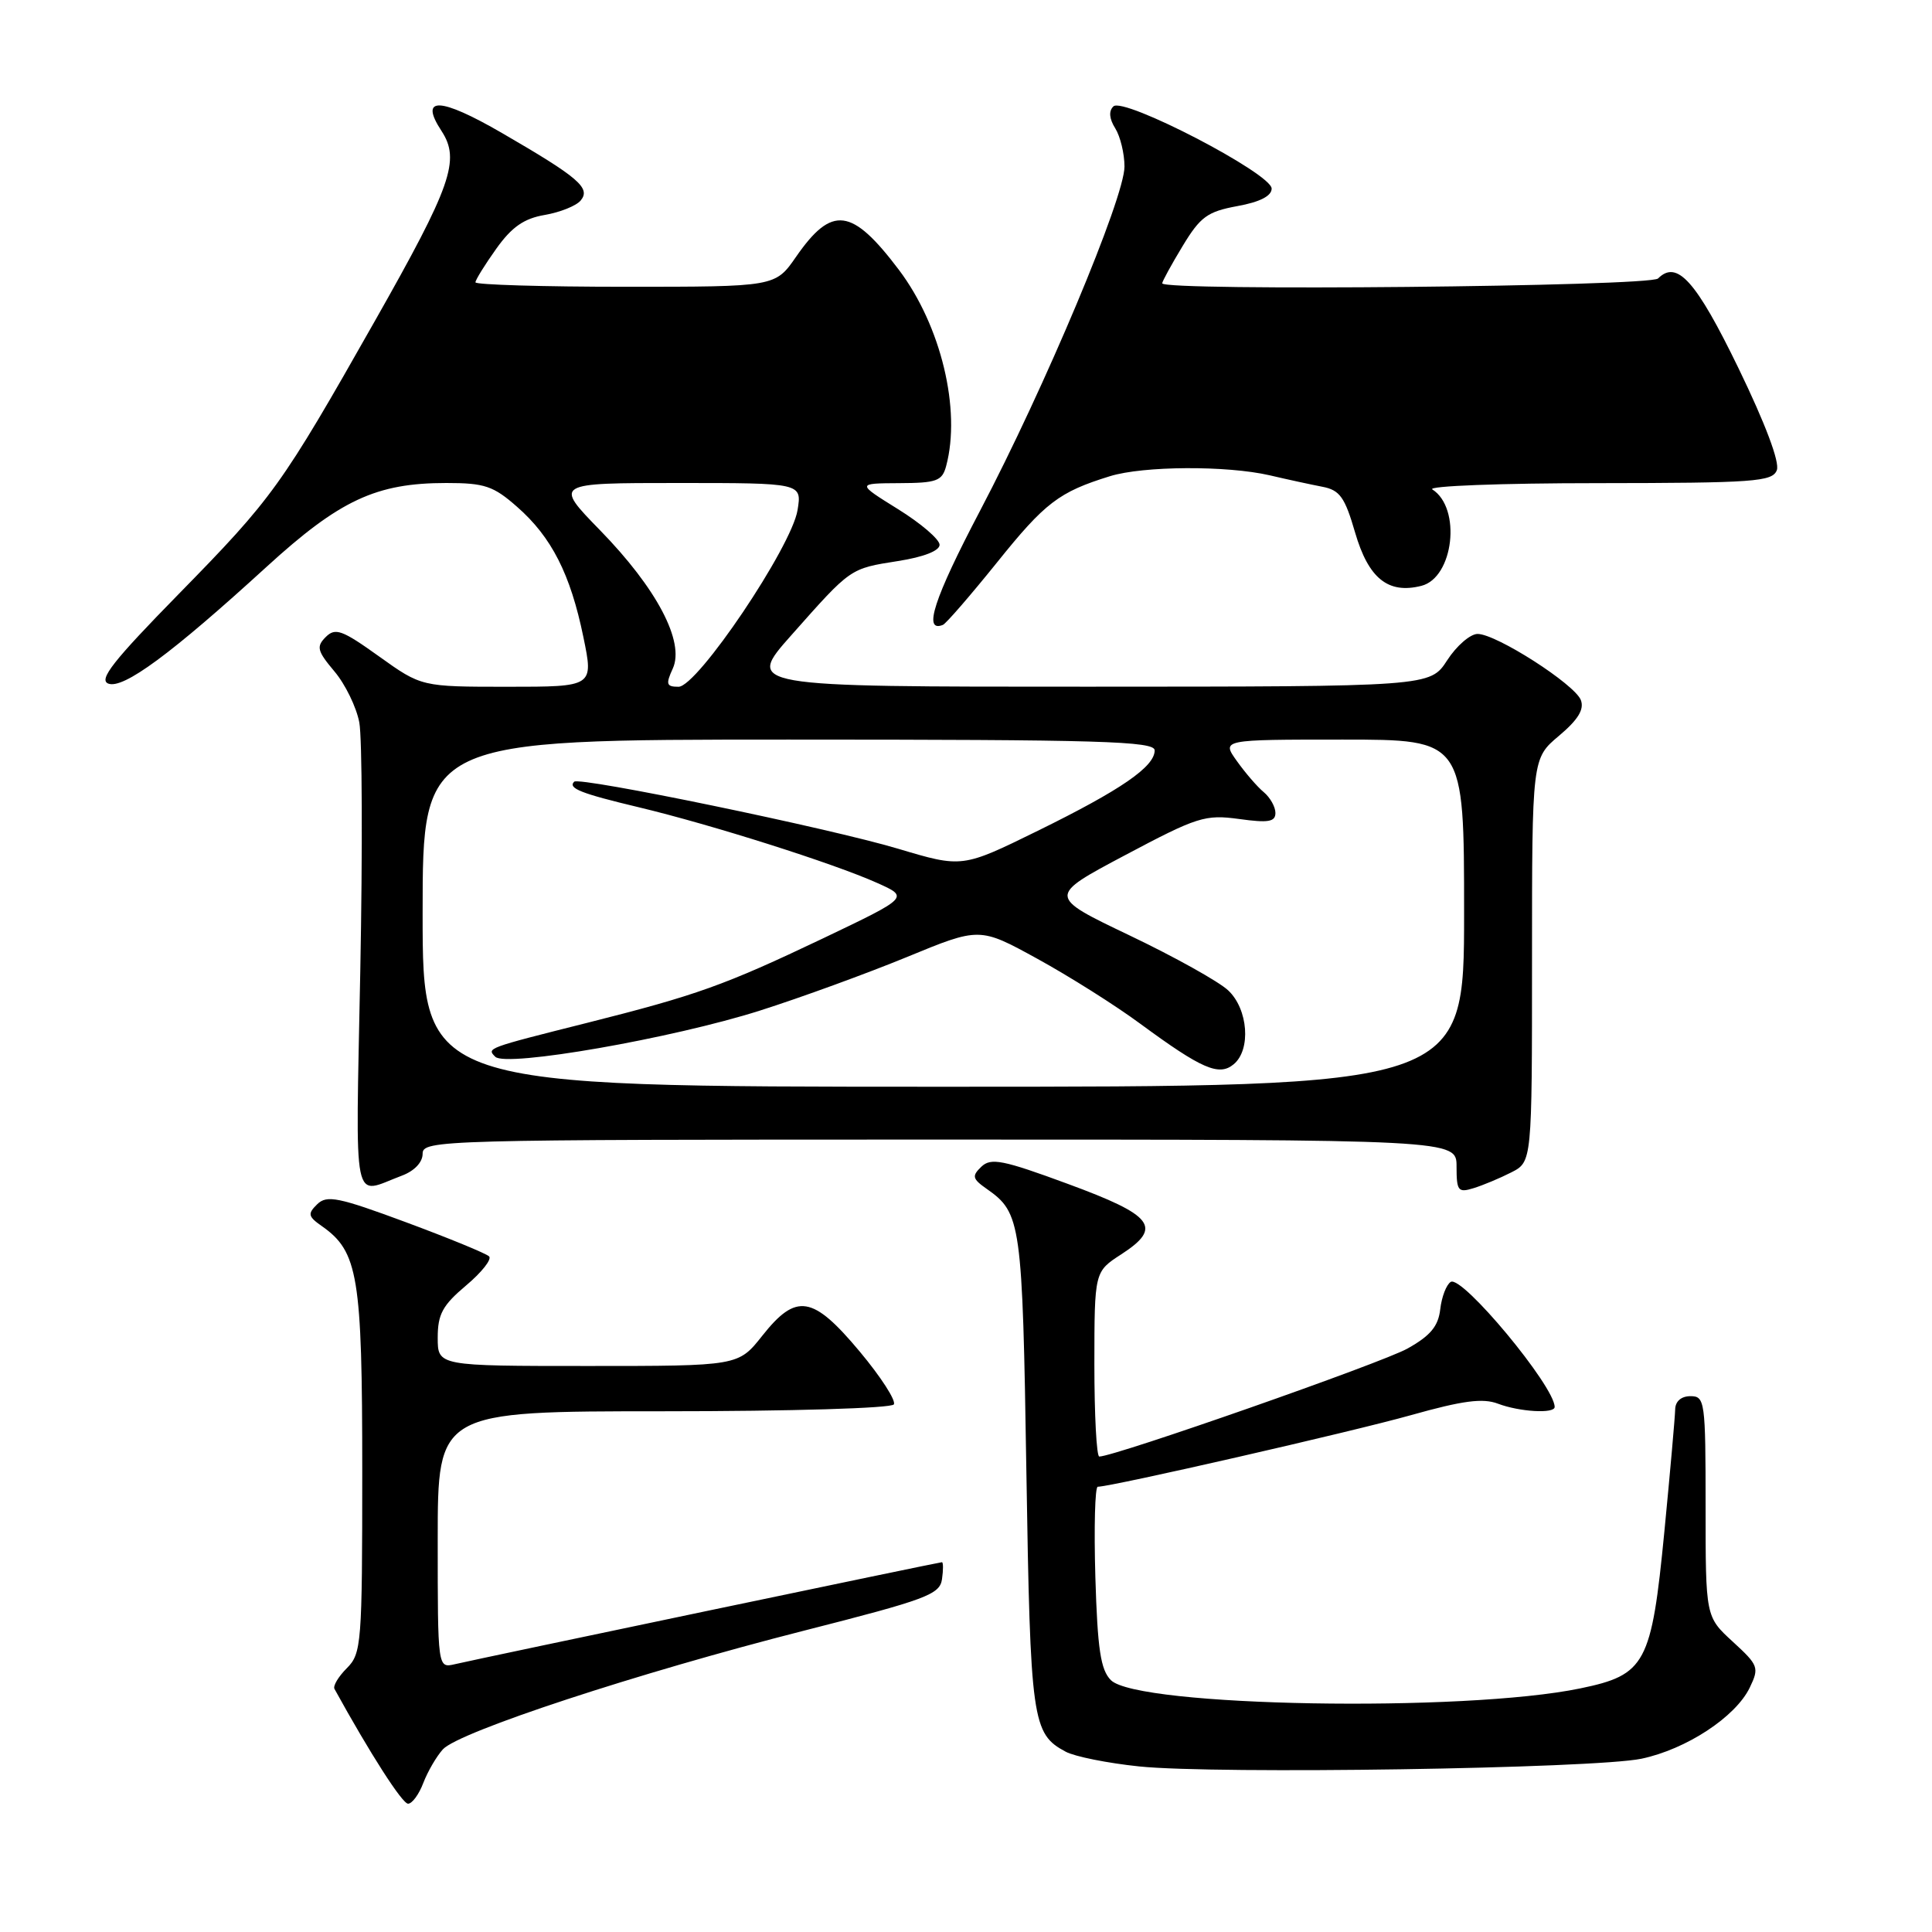 <?xml version="1.0" encoding="UTF-8" standalone="no"?>
<!DOCTYPE svg PUBLIC "-//W3C//DTD SVG 1.1//EN" "http://www.w3.org/Graphics/SVG/1.1/DTD/svg11.dtd" >
<svg xmlns="http://www.w3.org/2000/svg" xmlns:xlink="http://www.w3.org/1999/xlink" version="1.1" viewBox="0 0 256 256">
 <g >
 <path fill="currentColor"
d=" M 56.09 236.25 C 56.67 234.74 57.83 232.74 58.68 231.80 C 60.78 229.48 84.55 221.67 106.50 216.08 C 122.77 211.94 124.53 211.28 124.82 209.25 C 125.00 208.01 124.99 207.00 124.81 207.00 C 124.44 207.00 63.82 219.69 60.25 220.52 C 58.00 221.04 58.00 221.04 58.00 204.02 C 58.00 187.00 58.00 187.00 87.94 187.00 C 104.83 187.00 118.13 186.60 118.44 186.09 C 118.75 185.59 116.72 182.44 113.92 179.09 C 107.69 171.64 105.52 171.29 101.00 177.00 C 97.83 181.00 97.83 181.00 77.92 181.00 C 58.00 181.00 58.00 181.00 58.00 177.25 C 58.00 174.14 58.64 172.96 61.75 170.34 C 63.81 168.61 65.19 166.87 64.81 166.48 C 64.42 166.09 59.47 164.06 53.81 161.96 C 44.83 158.63 43.31 158.32 42.03 159.57 C 40.74 160.83 40.82 161.19 42.65 162.47 C 47.46 165.84 48.00 169.10 48.00 194.90 C 48.00 217.81 47.90 219.10 45.96 221.04 C 44.84 222.16 44.10 223.39 44.32 223.79 C 49.02 232.33 53.30 239.00 54.07 239.00 C 54.61 239.00 55.52 237.76 56.09 236.25 Z  M 217.50 233.04 C 223.44 231.79 229.97 227.51 231.85 223.62 C 233.13 220.96 233.01 220.66 229.60 217.53 C 226.00 214.23 226.00 214.23 226.00 199.62 C 226.00 185.67 225.91 185.00 224.00 185.00 C 222.77 185.00 221.99 185.68 221.97 186.75 C 221.95 187.71 221.31 194.99 220.54 202.92 C 218.83 220.49 218.06 221.93 209.40 223.72 C 193.96 226.92 150.73 226.16 147.20 222.63 C 145.84 221.27 145.43 218.56 145.14 208.96 C 144.95 202.38 145.09 197.00 145.46 197.00 C 147.27 197.00 179.08 189.73 186.94 187.52 C 193.84 185.58 196.48 185.23 198.50 186.00 C 201.35 187.08 206.00 187.35 206.00 186.43 C 206.00 183.69 193.73 168.93 192.23 169.86 C 191.65 170.22 191.03 171.84 190.84 173.48 C 190.58 175.74 189.54 176.99 186.50 178.69 C 183.14 180.58 147.69 193.00 145.66 193.00 C 145.30 193.00 145.01 187.49 145.01 180.75 C 145.02 168.50 145.02 168.50 148.58 166.20 C 154.08 162.63 152.88 161.06 141.49 156.87 C 132.87 153.69 131.30 153.38 130.03 154.60 C 128.75 155.83 128.84 156.20 130.77 157.55 C 135.30 160.73 135.48 161.96 136.00 195.00 C 136.53 228.09 136.76 229.73 141.21 232.11 C 142.40 232.75 146.78 233.63 150.94 234.06 C 161.07 235.12 211.21 234.35 217.50 233.04 Z  M 53.25 155.78 C 54.91 155.16 56.00 154.01 56.00 152.88 C 56.00 151.06 58.14 151.00 124.50 151.00 C 193.00 151.00 193.00 151.00 193.00 154.57 C 193.00 157.81 193.21 158.07 195.25 157.44 C 196.49 157.06 198.74 156.12 200.25 155.35 C 203.00 153.95 203.00 153.95 203.00 127.22 C 203.00 100.50 203.00 100.50 206.57 97.50 C 209.11 95.36 209.94 94.00 209.47 92.76 C 208.65 90.66 198.27 84.00 195.79 84.00 C 194.82 84.00 193.00 85.57 191.76 87.49 C 189.50 90.98 189.50 90.98 144.15 90.99 C 98.79 91.00 98.79 91.00 104.88 84.14 C 112.79 75.22 112.59 75.35 119.00 74.34 C 122.39 73.81 124.50 72.98 124.50 72.19 C 124.50 71.47 122.03 69.35 119.00 67.47 C 113.50 64.05 113.50 64.05 119.13 64.02 C 124.12 64.00 124.84 63.74 125.37 61.75 C 127.37 54.29 124.69 43.16 119.12 35.77 C 112.87 27.50 110.24 27.17 105.48 34.03 C 102.73 38.00 102.73 38.00 82.86 38.00 C 71.94 38.00 63.00 37.73 63.00 37.41 C 63.00 37.09 64.24 35.09 65.75 32.97 C 67.81 30.08 69.42 28.95 72.19 28.48 C 74.22 28.13 76.36 27.27 76.94 26.57 C 78.31 24.92 76.70 23.53 66.54 17.64 C 58.28 12.85 55.48 12.75 58.50 17.35 C 61.02 21.21 59.84 24.59 49.69 42.50 C 37.25 64.46 36.16 65.97 23.67 78.72 C 15.01 87.56 13.03 90.07 14.35 90.58 C 16.33 91.34 22.67 86.67 35.32 75.11 C 45.02 66.25 49.84 64.00 59.14 64.00 C 64.21 64.00 65.38 64.39 68.52 67.16 C 73.09 71.16 75.59 76.09 77.30 84.41 C 78.66 91.00 78.66 91.00 67.25 91.00 C 55.85 91.00 55.85 91.00 50.23 86.98 C 45.32 83.46 44.43 83.14 43.16 84.41 C 41.89 85.68 42.03 86.25 44.31 88.96 C 45.75 90.66 47.23 93.71 47.61 95.73 C 47.99 97.75 48.05 112.56 47.74 128.64 C 47.12 160.91 46.59 158.27 53.25 155.78 Z  M 132.10 74.54 C 138.48 66.59 140.32 65.19 147.07 63.10 C 151.50 61.73 162.55 61.67 168.24 62.98 C 170.58 63.53 173.73 64.21 175.23 64.50 C 177.53 64.94 178.20 65.88 179.56 70.57 C 181.33 76.64 183.93 78.74 188.33 77.63 C 192.62 76.56 193.68 67.32 189.79 64.85 C 189.08 64.40 198.91 64.02 211.64 64.02 C 232.49 64.00 234.85 63.83 235.44 62.30 C 235.84 61.24 233.93 56.16 230.37 48.81 C 224.73 37.19 222.21 34.39 219.70 36.90 C 218.63 37.97 154.00 38.60 154.00 37.54 C 154.00 37.29 155.21 35.07 156.70 32.61 C 159.05 28.72 159.99 28.04 163.95 27.31 C 166.94 26.77 168.50 25.97 168.50 24.99 C 168.50 23.00 148.85 12.80 147.53 14.10 C 146.89 14.71 146.98 15.74 147.78 17.01 C 148.45 18.09 149.00 20.37 149.00 22.07 C 149.00 26.21 138.46 51.32 129.83 67.74 C 123.75 79.32 122.27 83.87 124.94 82.80 C 125.35 82.64 128.57 78.92 132.10 74.54 Z  M 56.00 121.00 C 56.00 98.00 56.00 98.00 104.50 98.00 C 145.85 98.00 153.00 98.21 153.00 99.43 C 153.00 101.59 148.57 104.65 137.52 110.08 C 127.50 115.00 127.50 115.00 119.00 112.46 C 109.91 109.74 76.78 102.89 76.08 103.58 C 75.22 104.45 76.98 105.14 84.65 106.97 C 94.27 109.27 110.45 114.40 116.22 116.99 C 120.47 118.89 120.47 118.89 108.99 124.37 C 95.97 130.57 92.30 131.88 77.81 135.53 C 64.41 138.90 64.48 138.88 65.63 140.03 C 67.04 141.44 89.10 137.60 100.72 133.90 C 106.10 132.19 114.84 129.00 120.15 126.82 C 129.80 122.84 129.80 122.84 137.45 127.04 C 141.66 129.35 147.82 133.23 151.13 135.68 C 159.24 141.64 161.53 142.64 163.47 141.02 C 165.79 139.10 165.39 133.71 162.74 131.23 C 161.50 130.06 155.61 126.78 149.66 123.94 C 138.82 118.76 138.82 118.76 149.09 113.31 C 158.66 108.23 159.68 107.91 164.18 108.52 C 168.06 109.06 169.00 108.90 169.00 107.72 C 169.00 106.91 168.30 105.67 167.45 104.96 C 166.60 104.26 165.00 102.40 163.89 100.84 C 161.86 98.00 161.86 98.00 177.93 98.00 C 194.00 98.00 194.00 98.00 194.00 121.00 C 194.00 144.00 194.00 144.00 125.00 144.00 C 56.00 144.00 56.00 144.00 56.00 121.00 Z  M 89.15 88.58 C 90.75 85.05 87.04 77.98 79.50 70.25 C 73.41 64.00 73.41 64.00 89.84 64.00 C 106.26 64.00 106.26 64.00 105.68 67.59 C 104.89 72.47 92.41 91.00 89.91 91.00 C 88.30 91.00 88.19 90.67 89.15 88.58 Z "/>
</g>
</svg>